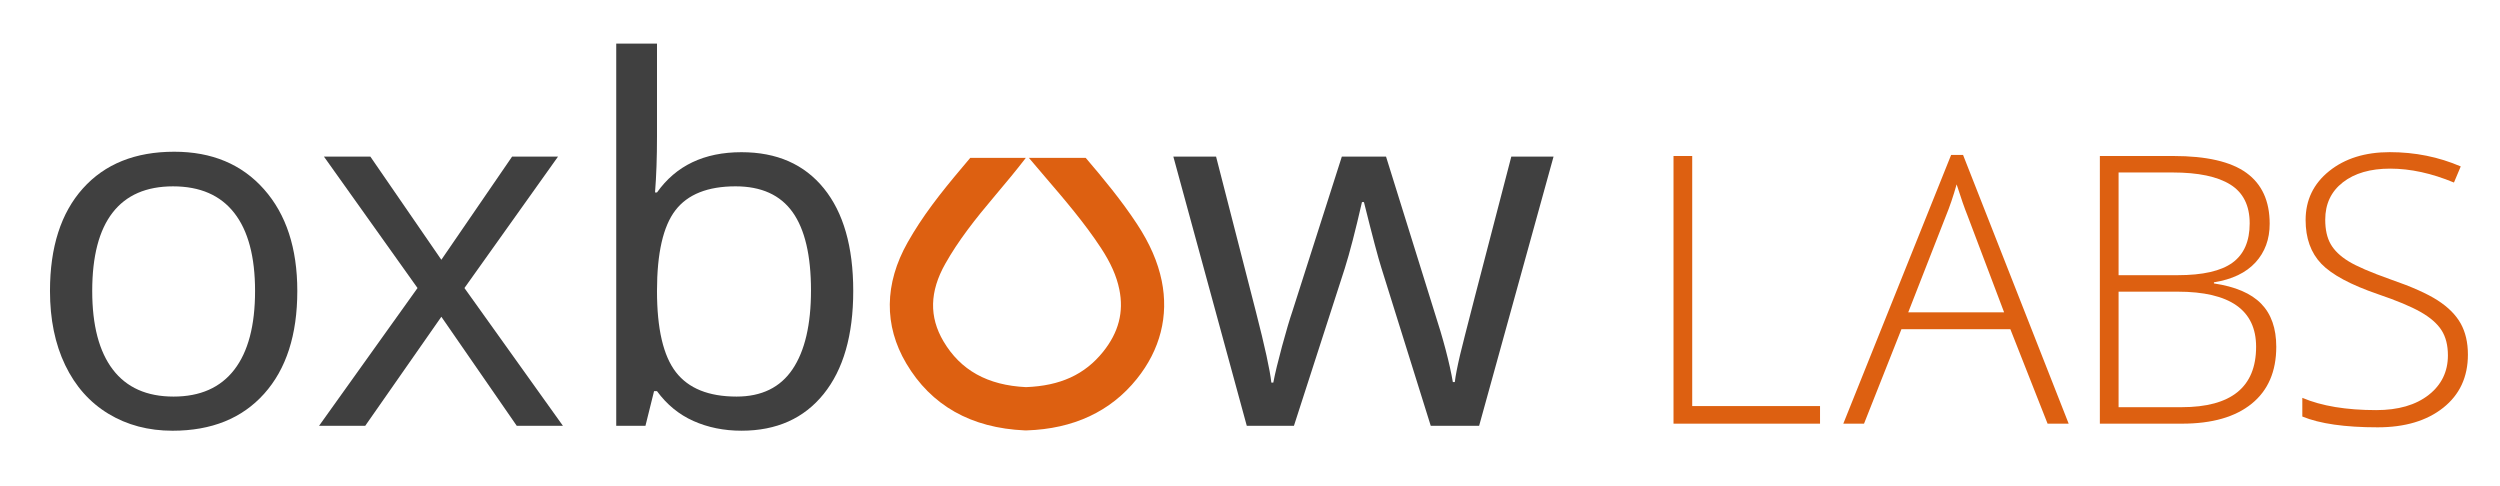 <svg version="1.1" id="Layer_1" xmlns="http://www.w3.org/2000/svg" xmlns:xlink="http://www.w3.org/1999/xlink" x="0px" y="0px" width="288.833px" height="56.167px" viewBox="171.583 144.583 288.833 56.167" enable-background="new 171.583 144.583 288.833 56.167" xml:space="preserve">
<g>
	<g>
		<g enable-background="new    ">
			<path fill="#DD6011" d="M364.929,193.53v-30.924h2.161V191.5h14.767v2.031H364.929z"></path>
			<path fill="#DD6011" d="M403.846,182.616h-12.584l-4.322,10.915h-2.394l12.458-31.051h1.377l12.203,31.051h-2.437
				L403.846,182.616z M392.045,180.67h11.08l-4.216-11.147c-0.353-0.874-0.776-2.086-1.271-3.638
				c-0.382,1.354-0.798,2.581-1.25,3.68L392.045,180.67z"></path>
			<path fill="#DD6011" d="M414.188,162.606h8.495c3.827,0,6.639,0.649,8.433,1.946c1.793,1.298,2.69,3.258,2.69,5.88
				c0,1.791-0.548,3.282-1.643,4.474c-1.095,1.192-2.694,1.957-4.798,2.295v0.127c2.471,0.367,4.29,1.146,5.455,2.337
				c1.165,1.192,1.748,2.852,1.748,4.981c0,2.849-0.946,5.042-2.839,6.578c-1.894,1.537-4.576,2.306-8.051,2.306h-9.491V162.606z
				 M416.349,176.376h6.821c2.909,0,5.024-0.483,6.346-1.449c1.32-0.966,1.98-2.479,1.98-4.537c0-2.059-0.745-3.554-2.235-4.484
				s-3.711-1.396-6.663-1.396h-6.249V176.376z M416.349,178.28v13.347h7.287c5.734,0,8.602-2.327,8.602-6.98
				c0-4.244-3.022-6.367-9.067-6.367H416.349z"></path>
			<path fill="#DD6011" d="M456.708,185.556c0,2.581-0.95,4.625-2.85,6.134c-1.899,1.509-4.425,2.263-7.574,2.263
				c-3.785,0-6.688-0.416-8.707-1.248v-2.158c2.231,0.945,5.077,1.417,8.538,1.417c2.542,0,4.559-0.582,6.049-1.745
				c1.489-1.164,2.234-2.69,2.234-4.58c0-1.17-0.247-2.14-0.741-2.909c-0.494-0.768-1.3-1.47-2.415-2.104
				c-1.116-0.634-2.754-1.318-4.915-2.052c-3.164-1.085-5.35-2.26-6.558-3.521c-1.207-1.262-1.811-2.944-1.811-5.045
				c0-2.313,0.907-4.199,2.722-5.658c1.815-1.459,4.149-2.189,7.002-2.189c2.91,0,5.643,0.55,8.199,1.65l-0.784,1.861
				c-2.57-1.071-5.028-1.607-7.372-1.607c-2.288,0-4.11,0.529-5.466,1.586c-1.356,1.058-2.034,2.496-2.034,4.315
				c0,1.142,0.208,2.08,0.625,2.813c0.416,0.733,1.098,1.393,2.044,1.978c0.946,0.585,2.57,1.287,4.873,2.104
				c2.415,0.833,4.229,1.64,5.445,2.422c1.214,0.783,2.101,1.671,2.658,2.666S456.708,184.146,456.708,185.556z"></path>
		</g>
		<g>
			<g enable-background="new    ">
				<path fill="#404040" d="M205.932,178.2c0,5.07-1.277,9.028-3.831,11.875c-2.554,2.848-6.082,4.271-10.584,4.271
					c-2.781,0-5.25-0.652-7.406-1.958c-2.157-1.305-3.821-3.178-4.994-5.618c-1.173-2.44-1.759-5.296-1.759-8.569
					c0-5.07,1.267-9.019,3.802-11.847c2.535-2.828,6.054-4.242,10.556-4.242c4.351,0,7.808,1.447,10.371,4.342
					C204.65,169.346,205.932,173.262,205.932,178.2z M182.238,178.2c0,3.973,0.794,7,2.383,9.08
					c1.589,2.081,3.925,3.121,7.009,3.121s5.424-1.036,7.023-3.107s2.398-5.103,2.398-9.094c0-3.954-0.799-6.957-2.398-9.009
					s-3.958-3.079-7.08-3.079c-3.083,0-5.411,1.012-6.98,3.036C183.023,171.172,182.238,174.189,182.238,178.2z"></path>
				<path fill="#404040" d="M219.821,177.859l-10.811-15.181h5.363l8.201,11.917l8.172-11.917h5.306l-10.811,15.181l11.378,15.919
					h-5.334l-8.711-12.599l-8.796,12.599h-5.335L219.821,177.859z"></path>
				<path fill="#404040" d="M257.249,162.167c4.086,0,7.259,1.395,9.52,4.185c2.26,2.791,3.391,6.739,3.391,11.847
					c0,5.107-1.14,9.076-3.419,11.903c-2.28,2.829-5.444,4.242-9.492,4.242c-2.024,0-3.874-0.374-5.547-1.121
					c-1.674-0.747-3.079-1.896-4.214-3.448h-0.341l-0.993,4.001h-3.376v-44.153h4.71v10.726c0,2.403-0.076,4.559-0.227,6.47h0.227
					C249.682,163.719,252.936,162.167,257.249,162.167z M256.567,166.111c-3.216,0-5.533,0.922-6.952,2.767
					c-1.418,1.845-2.128,4.952-2.128,9.322c0,4.37,0.728,7.496,2.185,9.378c1.456,1.883,3.792,2.823,7.009,2.823
					c2.894,0,5.051-1.054,6.47-3.164c1.418-2.109,2.128-5.141,2.128-9.095c0-4.048-0.709-7.065-2.128-9.052
					C261.732,167.104,259.537,166.111,256.567,166.111z"></path>
				<path fill="#404040" d="M336.882,193.778l-5.704-18.246c-0.36-1.116-1.031-3.651-2.015-7.604h-0.227
					c-0.757,3.311-1.419,5.864-1.986,7.661l-5.874,18.189h-5.448l-8.484-31.1h4.937c2.005,7.813,3.533,13.762,4.583,17.848
					s1.65,6.838,1.802,8.257h0.227c0.208-1.078,0.543-2.473,1.007-4.186c0.463-1.712,0.865-3.069,1.206-4.072l5.704-17.848h5.107
					l5.562,17.848c1.059,3.254,1.778,5.987,2.157,8.201h0.227c0.075-0.681,0.279-1.731,0.61-3.15
					c0.331-1.418,2.303-9.052,5.917-22.899h4.88l-8.598,31.1H336.882z"></path>
			</g>
			<g>
				<path fill="#DD6011" d="M305.8,177.024c-0.443-2.165-1.377-4.311-2.857-6.561c-1.799-2.736-3.87-5.232-5.925-7.643h-6.566
					c0.609,0.723,1.221,1.439,1.821,2.14c2.361,2.755,4.591,5.357,6.494,8.25c1.14,1.733,1.819,3.263,2.136,4.814
					c0.534,2.613-0.08,4.969-1.877,7.204c-2.117,2.633-4.949,3.932-8.909,4.081c-4.437-0.214-7.555-1.947-9.533-5.295
					c-1.668-2.823-1.599-5.752,0.211-8.959c1.505-2.669,3.397-5.09,5.779-7.907l0.105-0.125c1.14-1.352,2.304-2.742,3.423-4.203
					h-6.422c-0.273,0.325-0.544,0.65-0.823,0.98l-0.103,0.122c-2.562,3.031-4.616,5.666-6.313,8.675
					c-2.689,4.762-2.745,9.589-0.162,13.96c2.879,4.874,7.494,7.482,13.716,7.751l0.095,0.004l0.095-0.003
					c5.423-0.178,9.708-2.18,12.737-5.949C305.631,184.992,306.627,181.072,305.8,177.024z"></path>
			</g>
		</g>
	</g>
</g>
</svg>